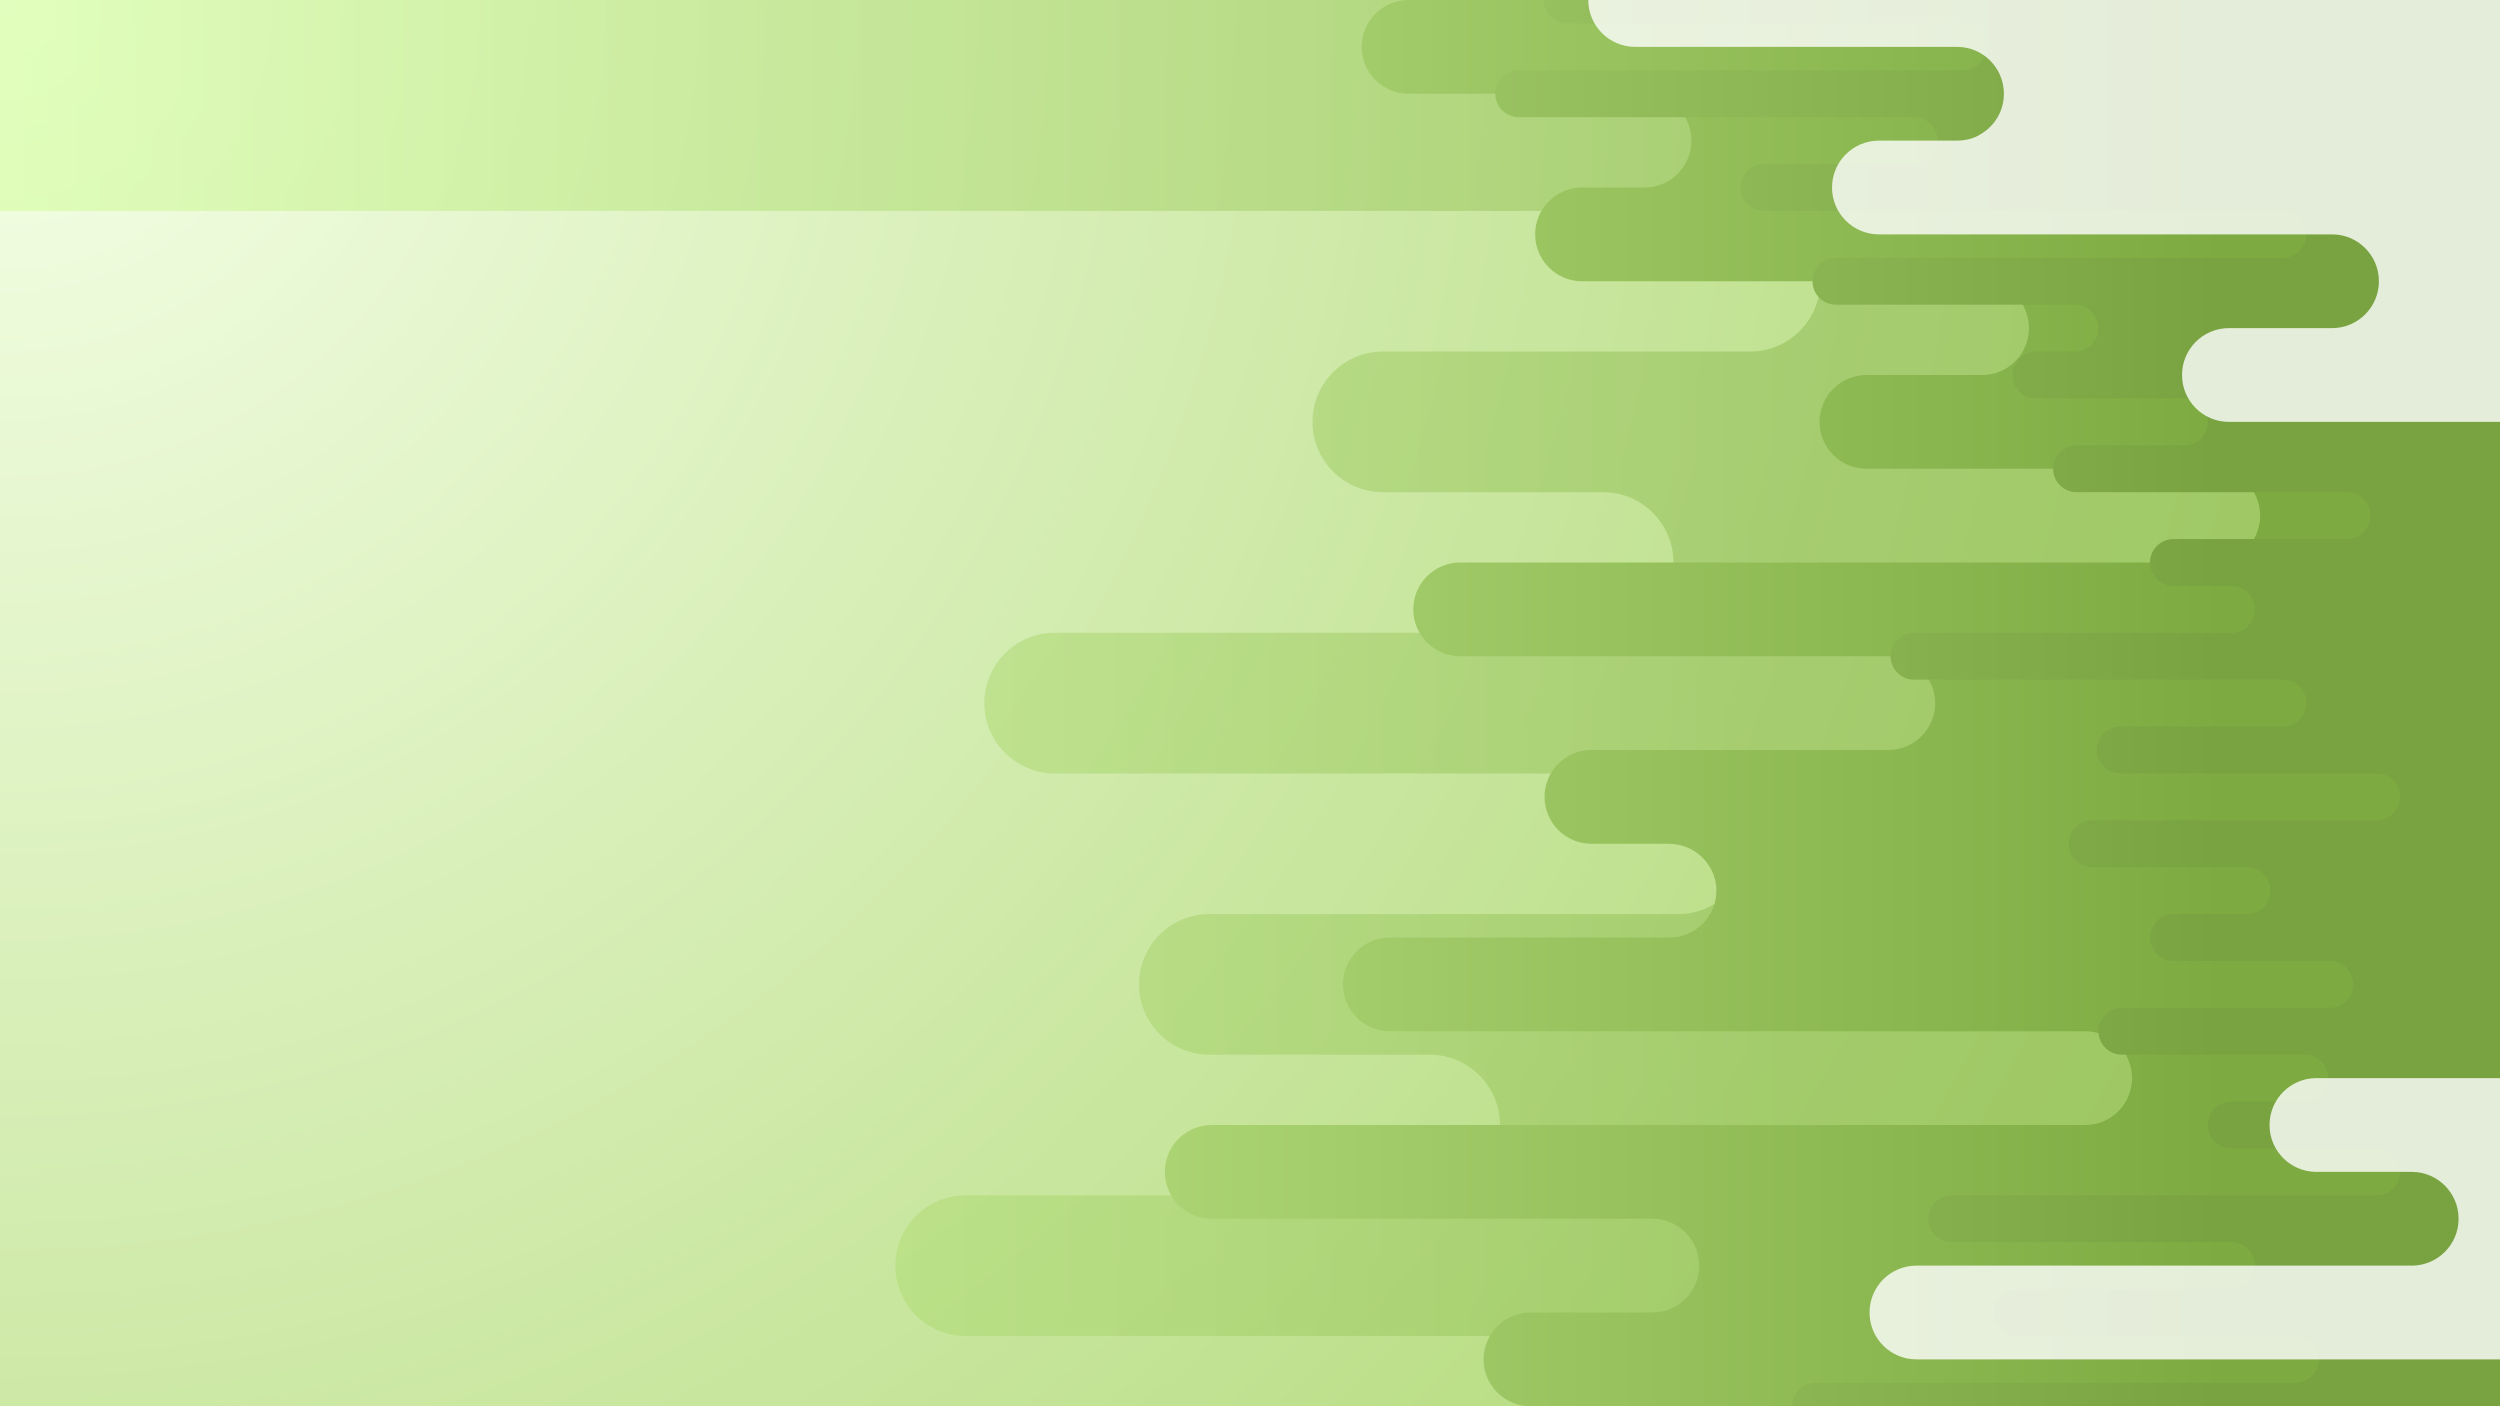 <?xml version="1.0" encoding="utf-8"?>
<!-- Generator: Adobe Illustrator 16.0.0, SVG Export Plug-In . SVG Version: 6.00 Build 0)  -->
<!DOCTYPE svg PUBLIC "-//W3C//DTD SVG 1.1//EN" "http://www.w3.org/Graphics/SVG/1.1/DTD/svg11.dtd">
<svg version="1.1" xmlns="http://www.w3.org/2000/svg" xmlns:xlink="http://www.w3.org/1999/xlink" x="0px" y="0px" width="1600px"
	 height="900px" viewBox="0 0 1600 900" preserveAspectRatio="none" enable-background="new 0 0 1600 900" xml:space="preserve">
<rect x="0" y="0" width="1600" height="900" fill="#333333" stroke="none"/>
<g id="Layer_1">
</g>
<g id="Isolation_Mode">
	<radialGradient id="SVGID_1_" cx="4.74" cy="2.93" r="1852.898" gradientUnits="userSpaceOnUse">
		<stop  offset="0" style="stop-color:#F5FFE8"/>
		<stop  offset="1" style="stop-color:#A3D160"/>
	</radialGradient>
	<rect fill="url(#SVGID_1_)" width="1600" height="900"/>
	<linearGradient id="SVGID_2_" gradientUnits="userSpaceOnUse" x1="-1" y1="450" x2="1600" y2="450">
		<stop  offset="0" style="stop-color:#D0FF94"/>
		<stop  offset="0.72" style="stop-color:#8BB84F"/>
	</linearGradient>
	<path opacity="0.5" fill="url(#SVGID_2_)" d="M0,135h868.66H1120c24.85,0,45,20.15,45,45s-20.15,45-45,45H961.93H885
		c-24.85,0-45,20.15-45,45s20.15,45,45,45h90.16H1026c24.85,0,45,20.15,45,45s-20.15,45-45,45H923.56H675c-24.85,0-45,20.15-45,45
		s20.15,45,45,45h208.97H1074c24.85,0,45,20.15,45,45s-20.15,45-45,45H879.9H774c-24.85,0-45,20.15-45,45s20.15,45,45,45h101.83H915
		c24.85,0,45,20.15,45,45s-20.15,45-45,45h-43.24H618c-24.85,0-45,20.15-45,45s20.15,45,45,45h249.7H1092c24.85,0,45,20.15,45,45
		h463V0H-1L0,135z"/>
	<linearGradient id="SVGID_3_" gradientUnits="userSpaceOnUse" x1="728.674" y1="450" x2="1600" y2="450">
		<stop  offset="0" style="stop-color:#ACD474"/>
		<stop  offset="0.796" style="stop-color:#7DAB41"/>
	</linearGradient>
	<path fill="url(#SVGID_3_)" d="M924.5,900H1600V0h-145.5h-200.25H901.5c-16.57,0-30,13.43-30,30s13.43,30,30,30h145.04h5.96
		c16.57,0,30,13.43,30,30s-13.43,30-30,30h-8.67h-31.33c-16.57,0-30,13.43-30,30s13.43,30,30,30h233.61h22.39
		c16.57,0,30,13.43,30,30s-13.43,30-30,30h-25.1h-48.9c-16.57,0-30,13.43-30,30s13.43,30,30,30h46.19h175.81c16.57,0,30,13.43,30,30
		s-13.43,30-30,30h-178.53H934.5c-16.57,0-30,13.43-30,30s13.43,30,30,30h272.24h1.76c16.57,0,30,13.43,30,30s-13.43,30-30,30
		h-61.52H1018.5c-16.57,0-30,13.43-30,30s13.43,30,30,30h49.5c8.5,0,15.06,3.93,15.06,3.93c9.06,5.16,15.44,14.89,15.44,26.07
		c0,16.57-13.43,30-30,30h-41.04H889.5c-16.57,0-30,13.43-30,30s13.43,30,30,30h78.21h366.79c16.57,0,30,13.43,30,30
		s-13.43,30-30,30H907.95H775.5c-16.57,0-30,13.43-30,30s13.43,30,30,30h72.69h209.31c16.57,0,30,13.43,30,30s-13.43,30-30,30
		H788.43H979.5c-16.57,0-30,13.43-30,30s13.43,30,30,30H728.67H924.5z"/>
	<linearGradient id="SVGID_4_" gradientUnits="userSpaceOnUse" x1="670.245" y1="450" x2="1608.724" y2="450">
		<stop  offset="0" style="stop-color:#ACD474"/>
		<stop  offset="0.796" style="stop-color:#79A341"/>
	</linearGradient>
	<path fill="url(#SVGID_4_)" d="M1328,225h-25c-8.28,0-15,6.72-15,15s6.72,15,15,15h64.24H1398c8.28,0,15,6.72,15,15s-6.72,15-15,15
		h-0.88H1329c-8.28,0-15,6.72-15,15s6.72,15,15,15h83.74H1502c8.28,0,15,6.72,15,15s-6.72,15-15,15h-87.91H1391
		c-8.28,0-15,6.72-15,15s6.72,15,15,15h24.45H1428c8.28,0,15,6.72,15,15s-6.72,15-15,15h-11.19H1225c-8.28,0-15,6.72-15,15
		s6.72,15,15,15h193.16H1461c8.28,0,15,6.72,15,15s-6.72,15-15,15h-41.48H1357c-8.28,0-15,6.72-15,15s6.72,15,15,15h63.88H1521
		c8.28,0,15,6.72,15,15s-6.72,15-15,15h-98.77H1339c-8.28,0-15,6.72-15,15s6.72,15,15,15h84.59H1438c8.28,0,15,6.72,15,15
		s-6.72,15-15,15h-13.06H1391c-8.28,0-15,6.72-15,15s6.72,15,15,15h35.3h64.7c8.28,0,15,6.72,15,15s-6.72,15-15,15h-63.34H1358
		c-8.28,0-15,6.72-15,15s6.72,15,15,15h82.85H1475c8.28,0,15,6.72,15,15s-6.72,15-15,15h-16.95H1428c-8.28,0-15,6.72-15,15
		s6.72,15,15,15h25.64H1521c8.28,0,15,6.72,15,15s-6.72,15-15,15h-98.45H1249c-8.28,0-15,6.72-15,15s6.72,15,15,15h142.46H1428
		c8.28,0,15,6.72,15,15s-6.72,15-15,15h-67.63H1291c-8.28,0-15,6.72-15,15s6.72,15,15,15h38.28H1469c8.28,0,15,6.72,15,15
		s-6.72,15-15,15h-170.81H1162c-8.28,0-15,6.72-15,15h453V0H988c0,8.28,6.72,15,15,15h125.21H1256c8.28,0,15,6.72,15,15
		s-6.72,15-15,15h-97.91H972c-8.28,0-15,6.72-15,15s6.72,15,15,15h215.97H1225c8.28,0,15,6.72,15,15s-6.72,15-15,15h-7.15H1129
		c-8.28,0-15,6.72-15,15s6.72,15,15,15h118.72H1461c8.28,0,15,6.72,15,15s-6.72,15-15,15h-183.4H1175c-8.28,0-15,6.72-15,15
		s6.72,15,15,15h132.48H1328c8.28,0,15,6.72,15,15c0,5.59-3.06,10.45-7.59,13.04C1335.41,223.04,1332.67,225,1328,225z"/>
	<g opacity="0.8">
		<path fill="#FFFFFF" d="M1600,690h-117.5c-16.57,0-30,13.43-30,30s13.43,30,30,30h32.18h28.82c16.57,0,30,13.43,30,30
			s-13.43,30-30,30h-26.11H1226.5c-16.57,0-30,13.43-30,30s13.43,30,30,30H1600V690z"/>
		<path fill="#FFFFFF" d="M1046.5,30h164.96h41.04c16.57,0,30,13.43,30,30c0,11.18-6.13,20.91-15.19,26.07c0,0-5.48,3.93-14.81,3.93
			h-50c-16.57,0-30,13.43-30,30s13.43,30,30,30h228.48h61.52c16.57,0,30,13.43,30,30s-13.43,30-30,30h-1.76h-64.24
			c-16.57,0-30,13.43-30,30s13.43,30,30,30h95.47H1600V0h-583.5C1016.5,16.57,1029.93,30,1046.5,30z"/>
	</g>
</g>
</svg>
